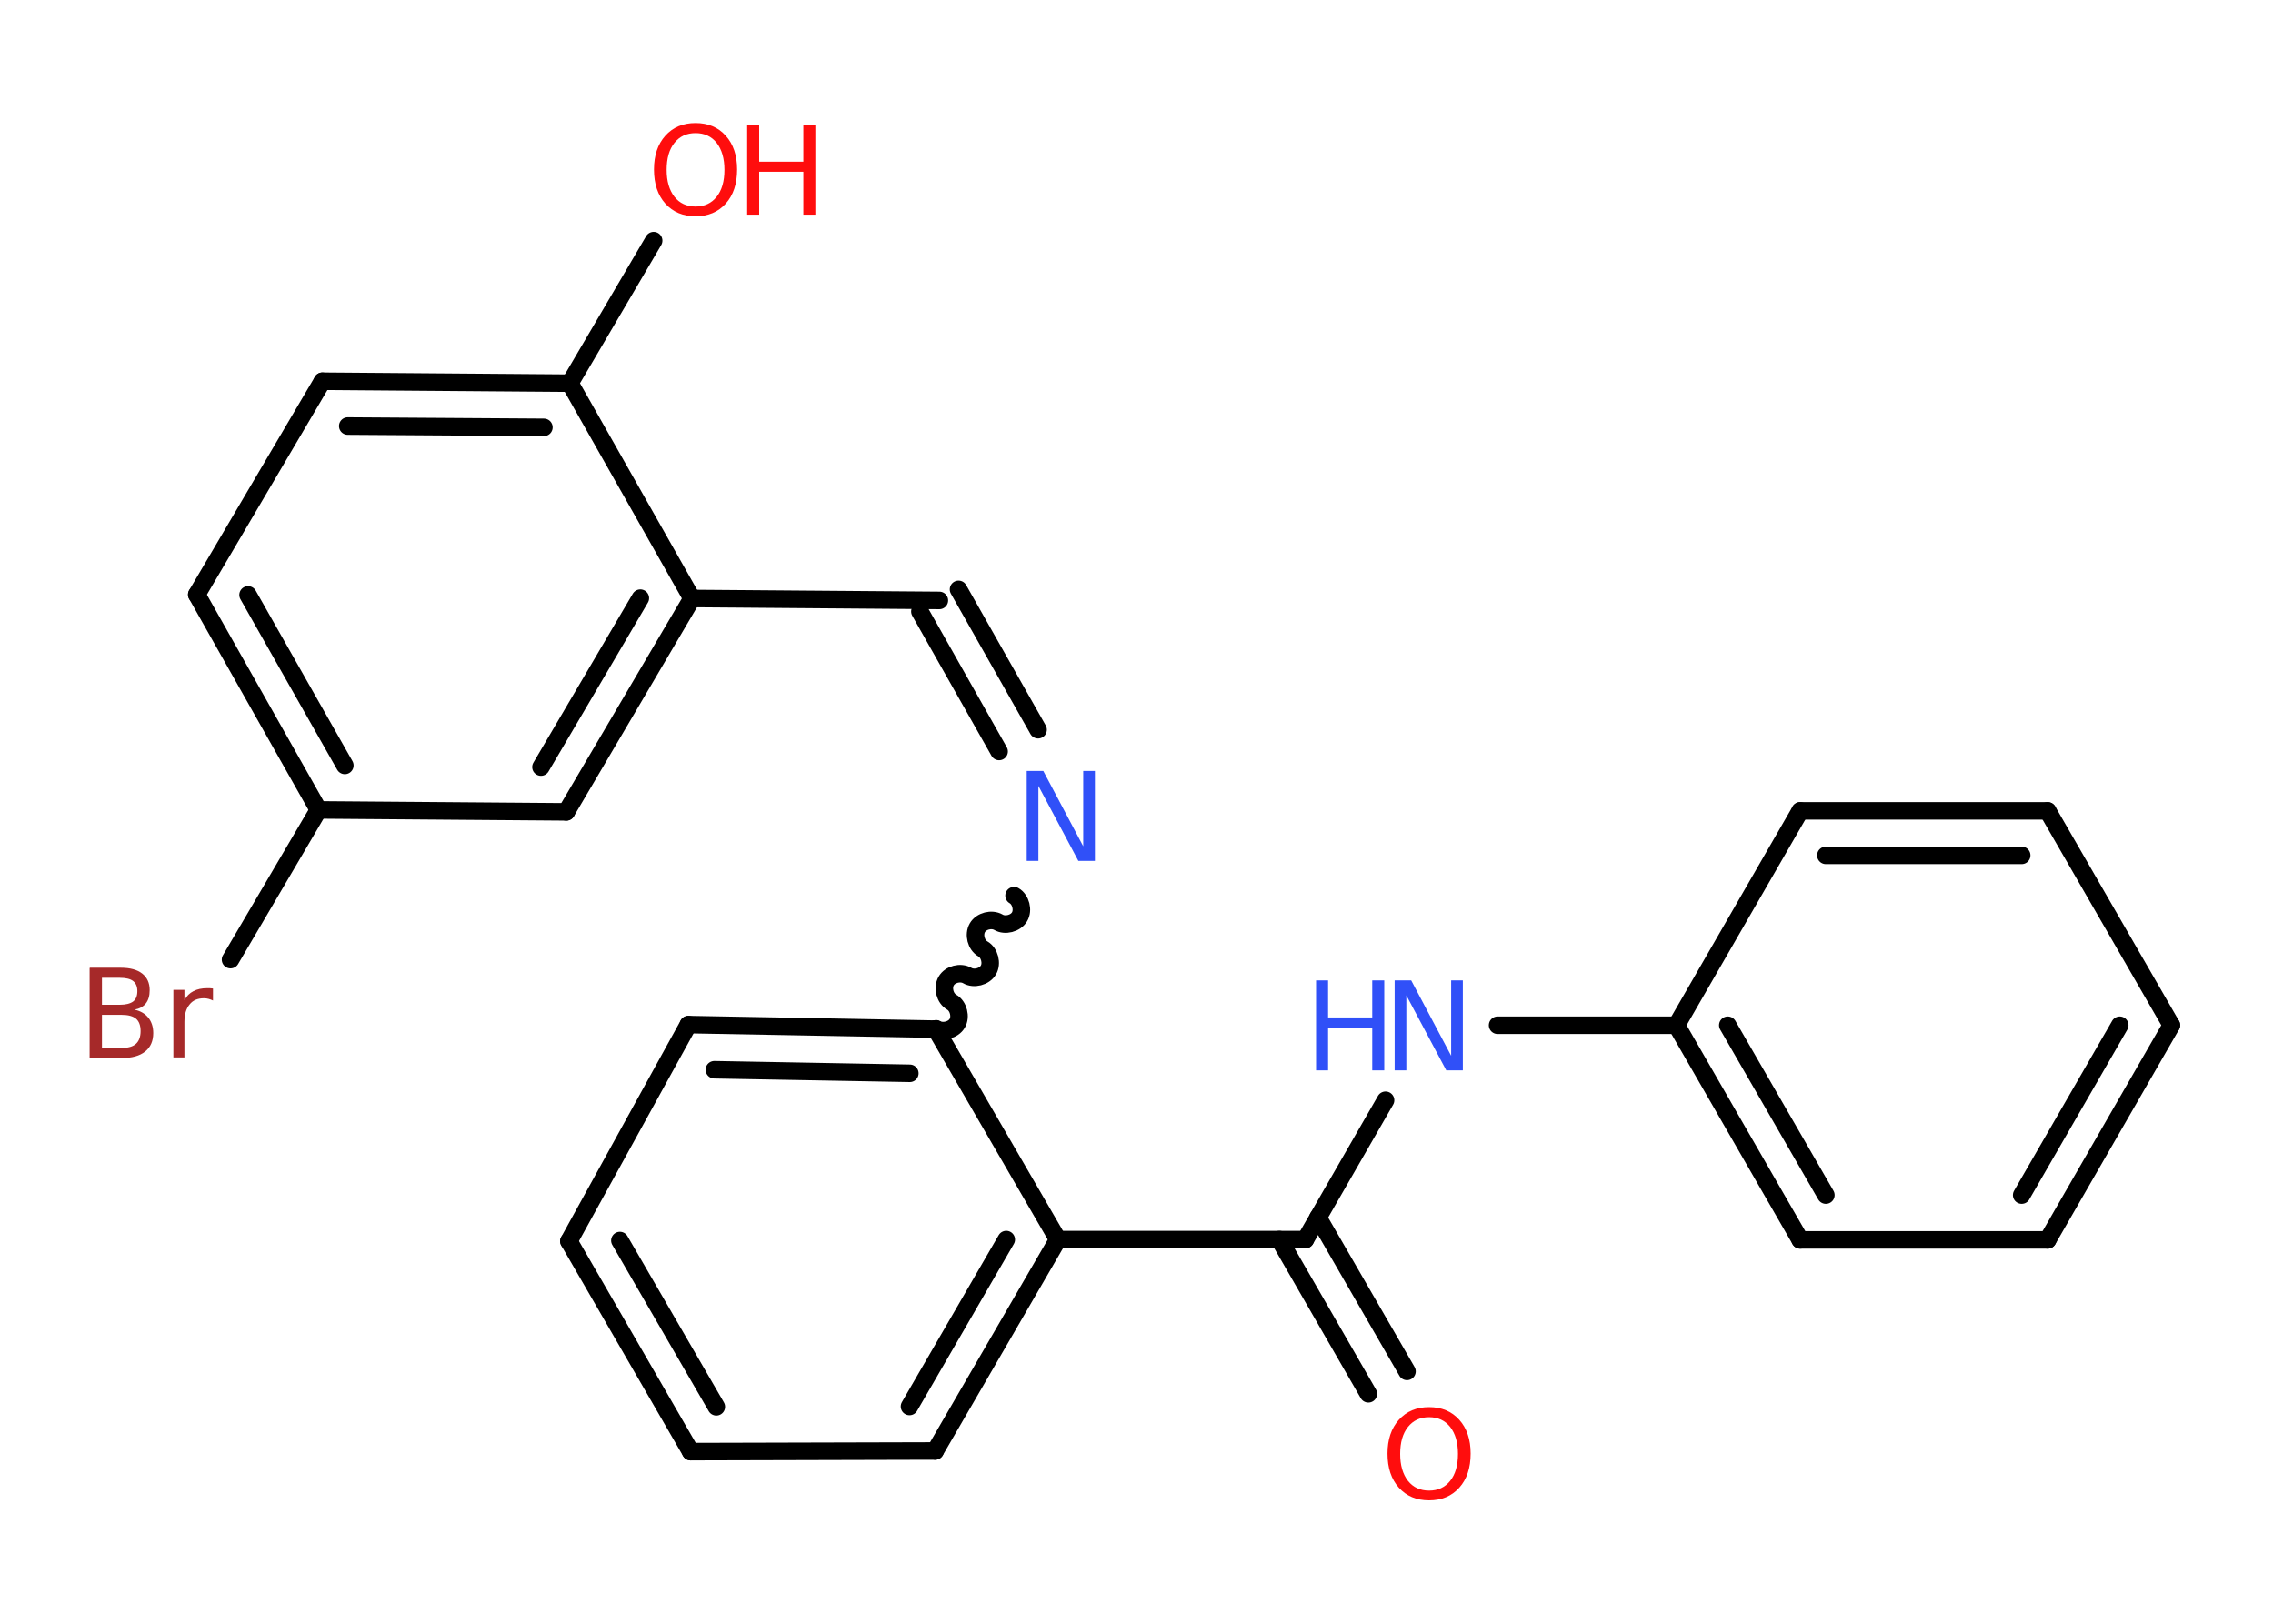 <?xml version='1.0' encoding='UTF-8'?>
<!DOCTYPE svg PUBLIC "-//W3C//DTD SVG 1.1//EN" "http://www.w3.org/Graphics/SVG/1.1/DTD/svg11.dtd">
<svg version='1.2' xmlns='http://www.w3.org/2000/svg' xmlns:xlink='http://www.w3.org/1999/xlink' width='70.0mm' height='50.0mm' viewBox='0 0 70.0 50.0'>
  <desc>Generated by the Chemistry Development Kit (http://github.com/cdk)</desc>
  <g stroke-linecap='round' stroke-linejoin='round' stroke='#000000' stroke-width='.54' fill='#FF0D0D'>
    <rect x='.0' y='.0' width='70.0' height='50.0' fill='#FFFFFF' stroke='none'/>
    <g id='mol1' class='mol'>
      <g id='mol1bnd1' class='bond'>
        <line x1='42.14' y1='42.92' x2='39.4' y2='38.17'/>
        <line x1='43.33' y1='42.23' x2='40.59' y2='37.49'/>
      </g>
      <line id='mol1bnd2' class='bond' x1='40.2' y1='38.17' x2='42.67' y2='33.88'/>
      <line id='mol1bnd3' class='bond' x1='46.12' y1='31.57' x2='51.63' y2='31.57'/>
      <g id='mol1bnd4' class='bond'>
        <line x1='51.63' y1='31.57' x2='55.44' y2='38.18'/>
        <line x1='53.21' y1='31.57' x2='56.23' y2='36.8'/>
      </g>
      <line id='mol1bnd5' class='bond' x1='55.44' y1='38.18' x2='63.06' y2='38.18'/>
      <g id='mol1bnd6' class='bond'>
        <line x1='63.06' y1='38.18' x2='66.87' y2='31.57'/>
        <line x1='62.26' y1='36.8' x2='65.28' y2='31.57'/>
      </g>
      <line id='mol1bnd7' class='bond' x1='66.87' y1='31.57' x2='63.06' y2='24.97'/>
      <g id='mol1bnd8' class='bond'>
        <line x1='63.06' y1='24.97' x2='55.44' y2='24.97'/>
        <line x1='62.26' y1='26.34' x2='56.23' y2='26.34'/>
      </g>
      <line id='mol1bnd9' class='bond' x1='51.63' y1='31.57' x2='55.44' y2='24.97'/>
      <line id='mol1bnd10' class='bond' x1='40.2' y1='38.17' x2='32.58' y2='38.17'/>
      <g id='mol1bnd11' class='bond'>
        <line x1='28.8' y1='44.68' x2='32.58' y2='38.17'/>
        <line x1='28.01' y1='43.31' x2='30.99' y2='38.17'/>
      </g>
      <line id='mol1bnd12' class='bond' x1='28.8' y1='44.68' x2='21.27' y2='44.7'/>
      <g id='mol1bnd13' class='bond'>
        <line x1='17.52' y1='38.22' x2='21.27' y2='44.7'/>
        <line x1='19.09' y1='38.2' x2='22.06' y2='43.32'/>
      </g>
      <line id='mol1bnd14' class='bond' x1='17.52' y1='38.22' x2='21.2' y2='31.55'/>
      <g id='mol1bnd15' class='bond'>
        <line x1='28.82' y1='31.69' x2='21.2' y2='31.55'/>
        <line x1='28.02' y1='33.05' x2='22.0' y2='32.94'/>
      </g>
      <line id='mol1bnd16' class='bond' x1='32.58' y1='38.17' x2='28.82' y2='31.69'/>
      <path id='mol1bnd17' class='bond' d='M31.23 27.58c.21 .12 .29 .45 .17 .65c-.12 .21 -.45 .29 -.65 .17c-.21 -.12 -.53 -.04 -.65 .17c-.12 .21 -.04 .53 .17 .65c.21 .12 .29 .45 .17 .65c-.12 .21 -.45 .29 -.65 .17c-.21 -.12 -.53 -.04 -.65 .17c-.12 .21 -.04 .53 .17 .65c.21 .12 .29 .45 .17 .65c-.12 .21 -.45 .29 -.65 .17' fill='none' stroke='#000000' stroke-width='.54'/>
      <g id='mol1bnd18' class='bond'>
        <line x1='30.77' y1='23.14' x2='28.33' y2='18.83'/>
        <line x1='31.97' y1='22.47' x2='29.52' y2='18.15'/>
      </g>
      <line id='mol1bnd19' class='bond' x1='28.93' y1='18.49' x2='21.31' y2='18.43'/>
      <g id='mol1bnd20' class='bond'>
        <line x1='17.44' y1='25.0' x2='21.31' y2='18.43'/>
        <line x1='16.66' y1='23.62' x2='19.72' y2='18.42'/>
      </g>
      <line id='mol1bnd21' class='bond' x1='17.44' y1='25.0' x2='9.81' y2='24.94'/>
      <line id='mol1bnd22' class='bond' x1='9.81' y1='24.94' x2='7.1' y2='29.55'/>
      <g id='mol1bnd23' class='bond'>
        <line x1='6.06' y1='18.31' x2='9.81' y2='24.94'/>
        <line x1='7.64' y1='18.32' x2='10.62' y2='23.57'/>
      </g>
      <line id='mol1bnd24' class='bond' x1='6.06' y1='18.31' x2='9.93' y2='11.74'/>
      <g id='mol1bnd25' class='bond'>
        <line x1='17.55' y1='11.8' x2='9.93' y2='11.74'/>
        <line x1='16.75' y1='13.16' x2='10.71' y2='13.12'/>
      </g>
      <line id='mol1bnd26' class='bond' x1='21.31' y1='18.43' x2='17.55' y2='11.8'/>
      <line id='mol1bnd27' class='bond' x1='17.55' y1='11.8' x2='20.13' y2='7.41'/>
      <path id='mol1atm1' class='atom' d='M44.01 43.64q-.41 .0 -.65 .3q-.24 .3 -.24 .83q.0 .52 .24 .83q.24 .3 .65 .3q.41 .0 .65 -.3q.24 -.3 .24 -.83q.0 -.52 -.24 -.83q-.24 -.3 -.65 -.3zM44.01 43.33q.58 .0 .93 .39q.35 .39 .35 1.04q.0 .66 -.35 1.05q-.35 .39 -.93 .39q-.58 .0 -.93 -.39q-.35 -.39 -.35 -1.05q.0 -.65 .35 -1.04q.35 -.39 .93 -.39z' stroke='none'/>
      <g id='mol1atm3' class='atom'>
        <path d='M42.96 30.19h.5l1.23 2.32v-2.32h.36v2.77h-.51l-1.23 -2.31v2.31h-.36v-2.77z' stroke='none' fill='#3050F8'/>
        <path d='M40.53 30.19h.37v1.14h1.36v-1.14h.37v2.77h-.37v-1.32h-1.36v1.32h-.37v-2.77z' stroke='none' fill='#3050F8'/>
      </g>
      <path id='mol1atm16' class='atom' d='M31.63 23.74h.5l1.23 2.32v-2.32h.36v2.77h-.51l-1.23 -2.31v2.31h-.36v-2.77z' stroke='none' fill='#3050F8'/>
      <path id='mol1atm21' class='atom' d='M3.14 31.25v1.02h.6q.31 .0 .45 -.13q.14 -.13 .14 -.39q.0 -.26 -.14 -.38q-.14 -.12 -.45 -.12h-.6zM3.14 30.11v.83h.55q.27 .0 .41 -.1q.13 -.1 .13 -.32q.0 -.21 -.13 -.31q-.13 -.1 -.41 -.1h-.55zM2.77 29.8h.95q.43 .0 .66 .18q.23 .18 .23 .51q.0 .26 -.12 .41q-.12 .15 -.35 .19q.28 .06 .43 .25q.15 .19 .15 .47q.0 .37 -.25 .57q-.25 .2 -.72 .2h-.99v-2.77zM6.56 30.81q-.06 -.03 -.13 -.05q-.07 -.02 -.15 -.02q-.29 .0 -.44 .19q-.16 .19 -.16 .54v1.09h-.34v-2.08h.34v.32q.1 -.19 .28 -.28q.17 -.09 .42 -.09q.04 .0 .08 .0q.04 .0 .1 .01v.35z' stroke='none' fill='#A62929'/>
      <g id='mol1atm25' class='atom'>
        <path d='M21.42 4.1q-.41 .0 -.65 .3q-.24 .3 -.24 .83q.0 .52 .24 .83q.24 .3 .65 .3q.41 .0 .65 -.3q.24 -.3 .24 -.83q.0 -.52 -.24 -.83q-.24 -.3 -.65 -.3zM21.42 3.79q.58 .0 .93 .39q.35 .39 .35 1.04q.0 .66 -.35 1.05q-.35 .39 -.93 .39q-.58 .0 -.93 -.39q-.35 -.39 -.35 -1.05q.0 -.65 .35 -1.04q.35 -.39 .93 -.39z' stroke='none'/>
        <path d='M23.01 3.84h.37v1.14h1.36v-1.14h.37v2.77h-.37v-1.32h-1.36v1.32h-.37v-2.77z' stroke='none'/>
      </g>
    </g>
  </g>
</svg>
